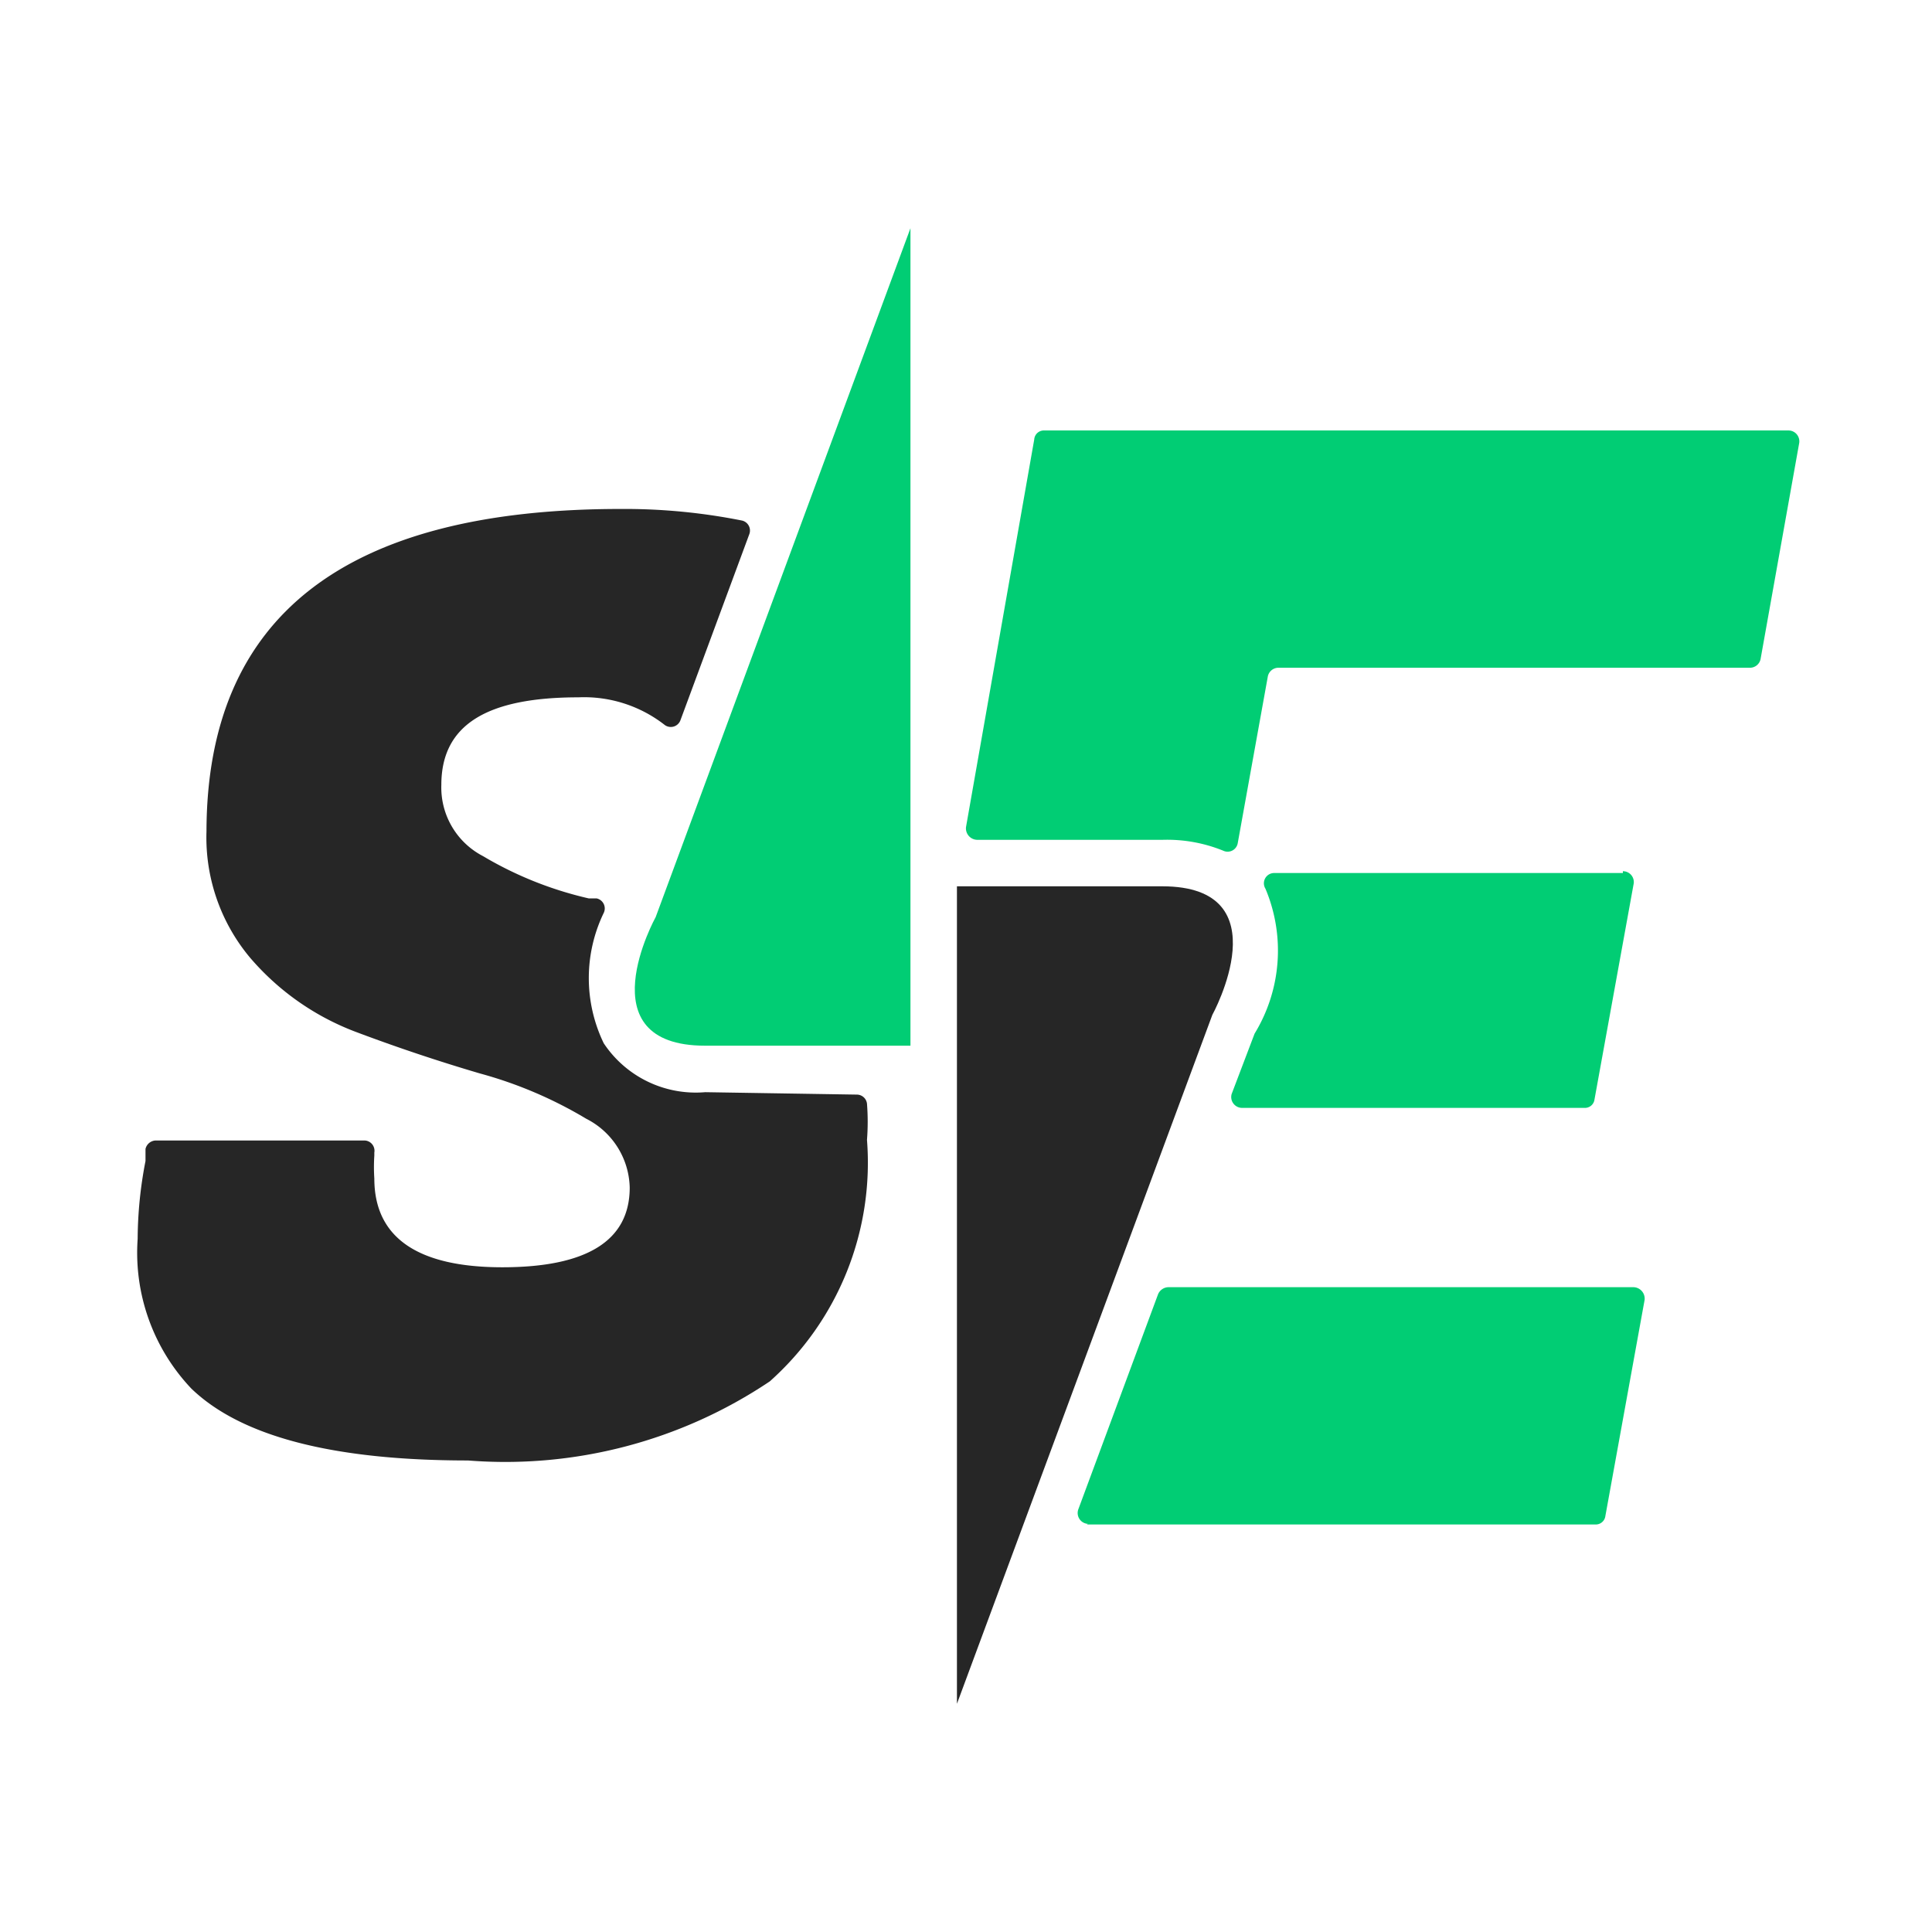 <svg xmlns="http://www.w3.org/2000/svg" viewBox="0 0 32 32"><defs><style>.a460a222-e468-4b29-9ea1-60648155e9cc{fill:#262626;}.b94cf142-e191-4a9d-9929-8e725665b325{fill:#01cd74;}</style></defs><g id="a40c7e40-743e-4d76-a078-fd65f78f8fca" data-name="Warstwa 2"><path class="a460a222-e468-4b29-9ea1-60648155e9cc" d="M11.68,18.09A1.83,1.83,0,0,1,10,17.28,2.48,2.48,0,0,1,10,15.12a.17.17,0,0,0-.12-.24l-.13,0A6.08,6.08,0,0,1,8,14.18,1.28,1.28,0,0,1,7.31,13c0-1,.76-1.45,2.27-1.45A2.17,2.17,0,0,1,11,12a.17.17,0,0,0,.27-.07l1.14-3.08a.17.17,0,0,0-.13-.23,9.92,9.92,0,0,0-2-.19q-6.85,0-6.86,5.34a3.1,3.1,0,0,0,.72,2.09,4.3,4.3,0,0,0,1.75,1.23c.69.26,1.38.49,2.06.69a7,7,0,0,1,1.76.75,1.31,1.31,0,0,1,.72,1.14c0,.88-.71,1.32-2.11,1.32s-2.12-.49-2.12-1.47a2.9,2.9,0,0,1,0-.38v-.05a.17.17,0,0,0-.17-.2H2.59a.18.18,0,0,0-.18.14l0,.2a6.87,6.87,0,0,0-.13,1.29A3.27,3.27,0,0,0,3.17,23c.82.79,2.34,1.19,4.58,1.19a7.86,7.86,0,0,0,5-1.31,4.85,4.85,0,0,0,1.61-4,3.86,3.86,0,0,0,0-.6.17.17,0,0,0-.17-.15Z"/><path class="b94cf142-e191-4a9d-9929-8e725665b325" d="M26.88,14.46H21.11a.17.17,0,0,0-.15.26h0a2.64,2.64,0,0,1-.18,2.4v0l-.38,1a.18.18,0,0,0,.17.23h5.67a.16.16,0,0,0,.17-.14l.65-3.58a.18.18,0,0,0-.18-.2"/><path class="b94cf142-e191-4a9d-9929-8e725665b325" d="M18,25.25h8.42a.16.16,0,0,0,.17-.14l.65-3.58a.19.19,0,0,0-.18-.21H19.35a.19.19,0,0,0-.17.12L17.86,25a.18.18,0,0,0,.16.24"/><path class="b94cf142-e191-4a9d-9929-8e725665b325" d="M17.13,7.28,16,13.7a.19.19,0,0,0,.18.21h3.08a2.47,2.47,0,0,1,1,.18.17.17,0,0,0,.24-.12L21,11.2a.18.18,0,0,1,.18-.14h7.8a.18.18,0,0,0,.18-.14l.64-3.58a.18.18,0,0,0-.17-.21H17.3a.16.16,0,0,0-.17.15"/><path class="b94cf142-e191-4a9d-9929-8e725665b325" d="M15.08,17.32V3.78L10.86,15.19s-1.18,2.13.82,2.13Z"/><path class="a460a222-e468-4b29-9ea1-60648155e9cc" d="M15.85,14.68V28.22l4.23-11.41s1.17-2.13-.83-2.13Z"/></g></svg>